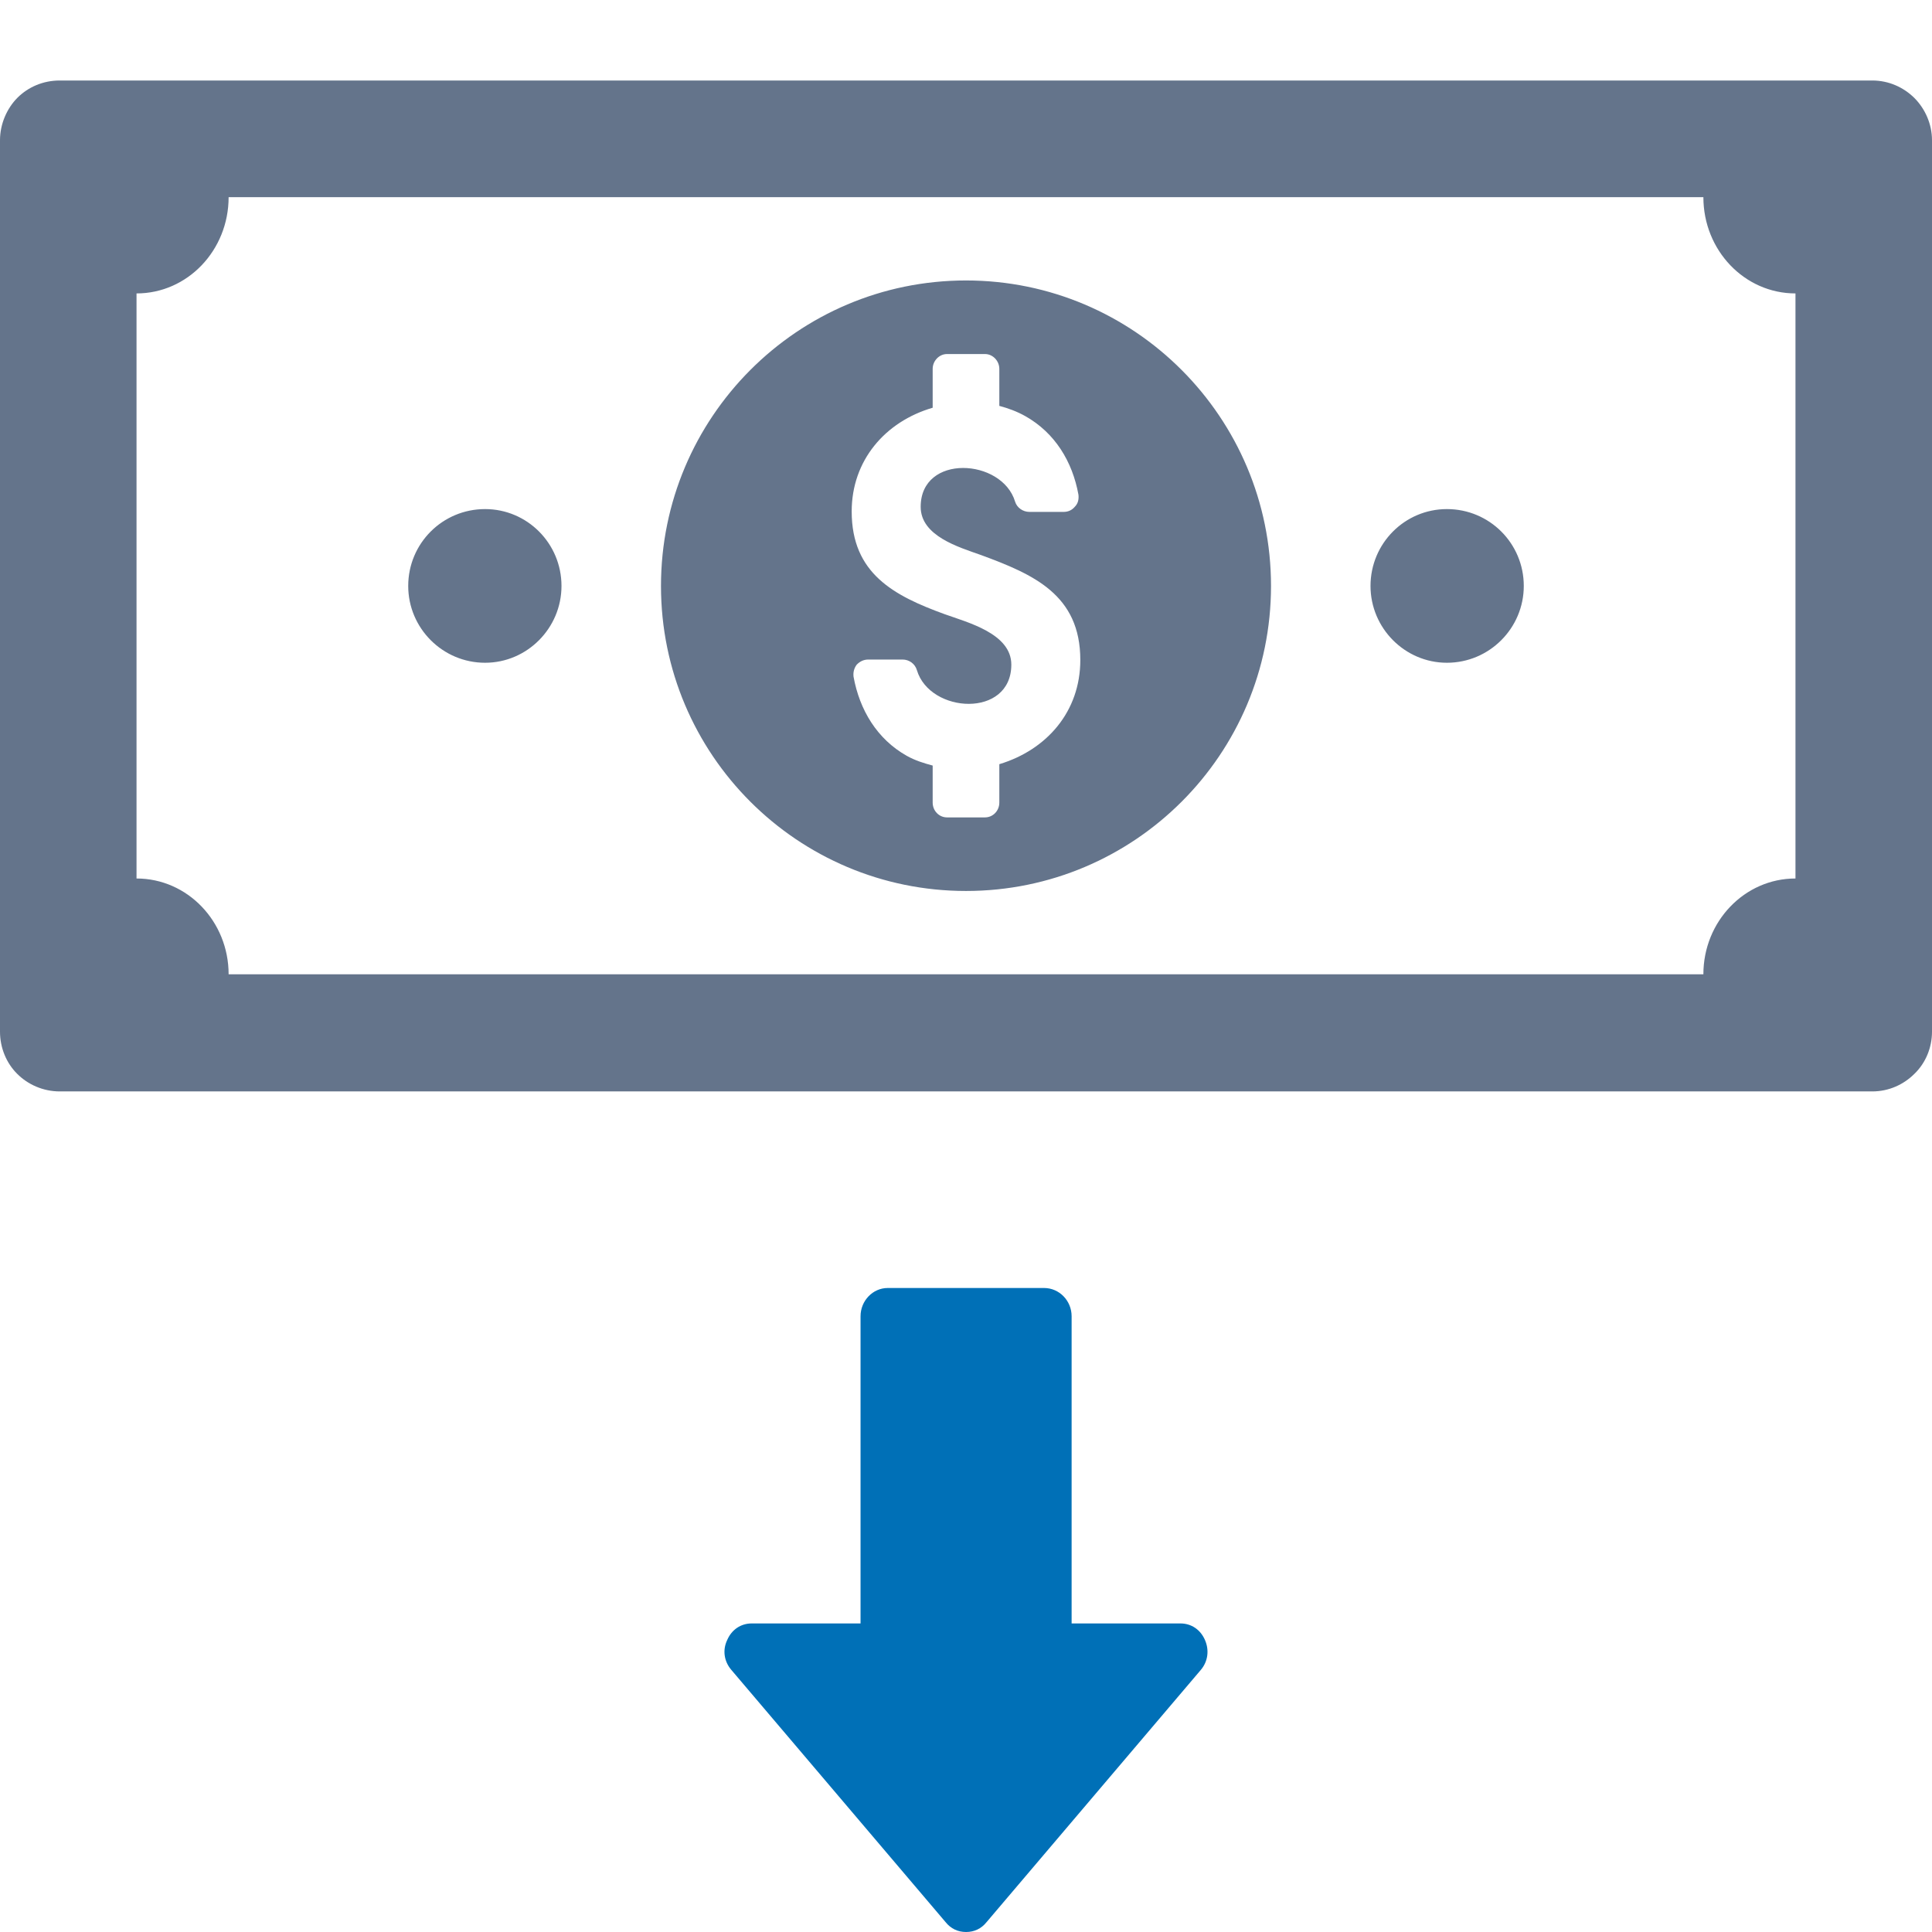 <svg width="24" height="24" viewBox="0 0 24 24" fill="none" xmlns="http://www.w3.org/2000/svg">
<g clip-path="url(#clip0_364_1295)">
<path fill-rule="evenodd" clip-rule="evenodd" d="M23.258 1H0.742C0.535 1 0.351 1.081 0.218 1.213C0.086 1.345 0 1.54 0 1.742V12.816C0 13.017 0.08 13.207 0.213 13.339C0.345 13.472 0.535 13.558 0.742 13.558H23.258C23.465 13.558 23.649 13.472 23.782 13.339C23.919 13.207 24 13.017 24 12.816V1.742C24 1.54 23.914 1.351 23.782 1.218C23.649 1.086 23.465 1 23.258 1ZM12 3.484C14.093 3.484 15.789 5.186 15.789 7.279C15.789 9.372 14.093 11.068 12 11.068C9.907 11.068 8.211 9.372 8.211 7.279C8.211 5.186 9.907 3.484 12 3.484ZM10.58 6.353C10.58 5.721 10.994 5.238 11.586 5.065V4.582C11.586 4.484 11.666 4.398 11.764 4.398H12.236C12.334 4.398 12.414 4.484 12.414 4.582V5.042C12.523 5.071 12.633 5.111 12.736 5.169C13.104 5.376 13.322 5.732 13.397 6.146C13.403 6.204 13.392 6.255 13.351 6.296C13.317 6.336 13.271 6.359 13.213 6.359H12.788C12.707 6.359 12.633 6.307 12.61 6.232C12.448 5.692 11.437 5.634 11.437 6.296C11.437 6.658 11.908 6.796 12.184 6.894C12.839 7.135 13.42 7.388 13.42 8.199C13.42 8.837 13.006 9.314 12.414 9.493V9.97C12.414 10.073 12.334 10.154 12.236 10.154H11.764C11.666 10.154 11.586 10.073 11.586 9.97V9.51C11.477 9.481 11.367 9.447 11.264 9.389C10.896 9.182 10.678 8.82 10.603 8.406C10.597 8.354 10.608 8.302 10.643 8.256C10.683 8.216 10.729 8.193 10.787 8.193H11.212C11.293 8.193 11.367 8.245 11.39 8.325C11.552 8.866 12.563 8.923 12.563 8.256C12.563 7.871 12.023 7.733 11.736 7.63C11.103 7.4 10.58 7.124 10.58 6.353ZM6.026 6.324C6.549 6.324 6.975 6.75 6.975 7.279C6.975 7.802 6.549 8.233 6.026 8.233C5.497 8.233 5.071 7.802 5.071 7.279C5.071 6.75 5.497 6.324 6.026 6.324ZM17.974 6.324C18.503 6.324 18.929 6.75 18.929 7.279C18.929 7.802 18.503 8.233 17.974 8.233C17.451 8.233 17.025 7.802 17.025 7.279C17.025 6.75 17.451 6.324 17.974 6.324ZM2.84 2.449H21.16C21.16 3.11 21.671 3.645 22.304 3.645V10.913C21.671 10.913 21.16 11.447 21.16 12.103C17.583 12.103 6.417 12.103 2.84 12.103C2.84 11.447 2.329 10.913 1.696 10.913V3.645C2.329 3.645 2.84 3.11 2.84 2.449Z" fill="#64748B"/>
<path fill-rule="evenodd" clip-rule="evenodd" d="M12.255 23.878L14.918 20.743C15.005 20.64 15.024 20.5 14.969 20.374C14.913 20.243 14.798 20.167 14.664 20.167H13.312V16.351C13.312 16.158 13.159 16 12.97 16H11.027C10.843 16 10.69 16.158 10.69 16.351V20.167H9.338C9.204 20.167 9.089 20.243 9.033 20.374C8.973 20.5 8.996 20.64 9.084 20.743L11.747 23.878C11.812 23.959 11.899 24 12.001 24C12.102 24 12.19 23.959 12.255 23.878Z" fill="#0070B7"/>
</g>
<defs>
<clipPath id="clip0_364_1295">
<rect width="24" height="24" fill="white"/>
</clipPath>
</defs>
</svg>
